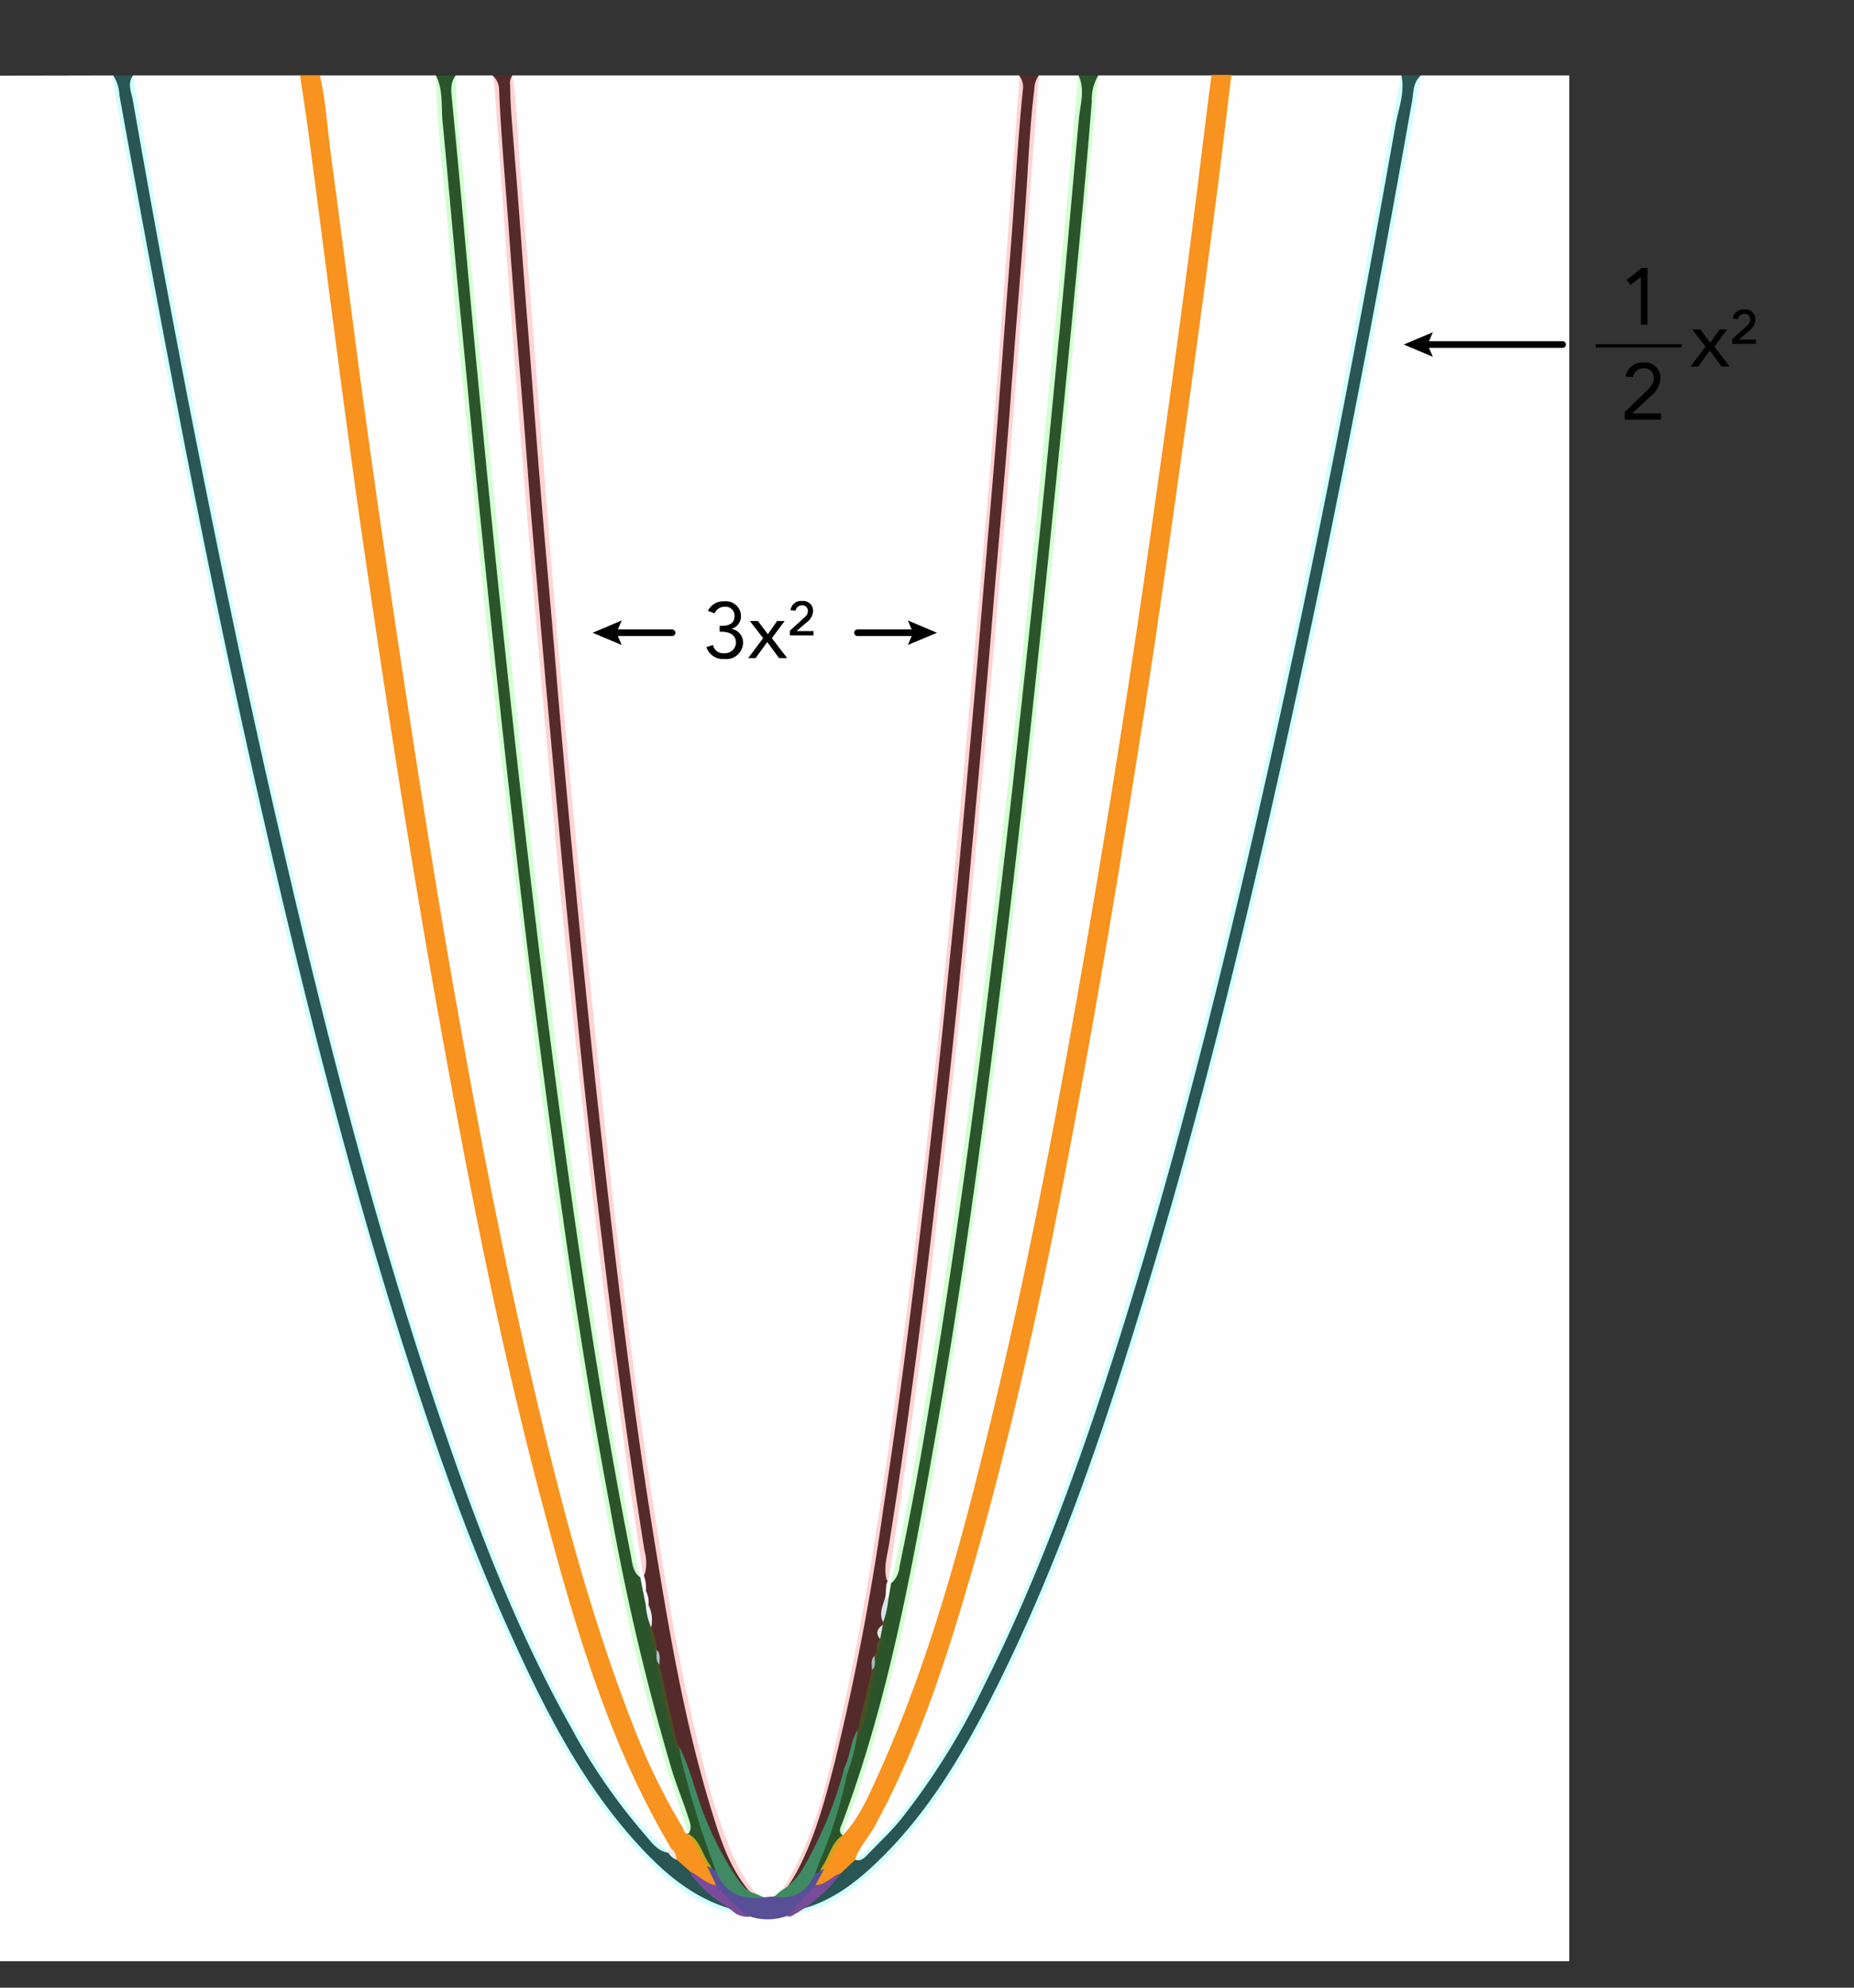 <svg id="Layer_1" data-name="Layer 1" xmlns="http://www.w3.org/2000/svg" xmlns:xlink="http://www.w3.org/1999/xlink" viewBox="0 0 280 300"><rect x="0" y="0" width="280" height="300" fill="#333333" stroke="none"/><defs><style>.cls-1,.cls-23,.cls-24{fill:none;}.cls-2{clip-path:url(#clip-path);}.cls-3{fill:#fefefe;}.cls-4{fill:aqua;}.cls-4,.cls-6,.cls-7{opacity:0.17;}.cls-5{fill:#f7931e;}.cls-6{fill:red;}.cls-7{fill:lime;}.cls-8{fill:#584f96;}.cls-9{fill:#784c9a;}.cls-10{fill:#774c99;}.cls-11{fill:#3f8a62;}.cls-12{fill:#3f8a63;}.cls-13{fill:#f2e9ef;}.cls-14{fill:#fcfdfd;}.cls-15{fill:#fbfcfc;}.cls-16{fill:#e9f1f1;}.cls-17{fill:#f9fbfb;}.cls-18{fill:#abc7d3;}.cls-19{fill:#468f6a;}.cls-20{fill:#d7e4eb;}.cls-21{fill:#dfebe9;}.cls-22{fill:#a0c3c2;}.cls-23,.cls-24{stroke:#000;}.cls-23{stroke-miterlimit:10;stroke-width:0.5px;}.cls-24{stroke-linecap:round;stroke-linejoin:round;}</style><clipPath id="clip-path"><rect class="cls-1" x="-11" y="4" width="248" height="292"/></clipPath></defs><title>quad_transform</title><g class="cls-2"><path class="cls-3" d="M214.6,11.39q37.62,0,75.23,0c1.43,0,1.77.24,1.76,1.74q-.06,169.47,0,338.94c0,1.63-.44,1.82-1.89,1.82q-169.38-.06-338.74,0c-1.45,0-1.89-.19-1.89-1.82q.08-169.47,0-338.94c0-1.49.33-1.74,1.77-1.74q33.12.09,66.25,0a5.88,5.88,0,0,1,.95,3Q22.48,39,27.2,63.55c3.83,19.86,7.94,39.66,12.45,59.38,5.82,25.48,12.15,50.83,19.88,75.82,5,16,10.37,31.84,17.24,47.12C81.91,257.3,87.49,268.55,96,278c4.19,4.66,8.83,8.69,15.11,10.31a12,12,0,0,0,2.29.48,10.49,10.49,0,0,0,5.22-.11,11.42,11.42,0,0,0,1.64-.36c4.6-1,8.3-3.62,11.67-6.77,8.21-7.67,13.74-17.2,18.69-27.12,9.79-19.64,16.7-40.37,23-61.32,7.63-25.32,13.91-51,19.67-76.78,7.5-33.57,14-67.35,20-101.24C213.48,13.81,213.44,12.37,214.6,11.39Z"/><path class="cls-3" d="M77.38,11.39H153.9a2.77,2.77,0,0,1,.57,2.21c-.84,8.35-1.25,16.74-1.92,25.1s-1.26,16.6-1.9,24.9c-.59,7.66-1.27,15.31-1.92,23-.63,7.3-1.21,14.61-1.87,21.91-.88,9.77-1.72,19.56-2.72,29.33-1.06,10.41-2.09,20.82-3.24,31.21-2.16,19.54-4.49,39.05-7.47,58.47a390.74,390.74,0,0,1-7.35,38.39c-1.44,5.58-2.9,11.17-5.6,16.33a20.18,20.18,0,0,1-1.94,3.05,3.74,3.74,0,0,1-1.37,1.28,3.51,3.51,0,0,1-1.84.22,3.1,3.1,0,0,1-1.69-.82c-3.34-3.63-4.79-8.21-6.19-12.76-3.92-12.77-6.2-25.9-8.35-39-3.23-19.69-5.64-39.48-7.89-59.29Q89,155.41,87.14,136c-1.13-11.75-2.23-23.52-3.2-35.29-.76-9.22-1.62-18.43-2.37-27.64-.66-8-1.23-16-1.88-24.05-.7-8.64-1.28-17.3-2-25.95-.27-3.4-.61-6.81-.65-10.23A2,2,0,0,1,77.38,11.39Z"/><path class="cls-3" d="M186,11.39h25.65c.56,2.62-.47,5.07-.91,7.56-6.19,35.06-13,70-20.93,104.72-6.13,26.79-12.84,53.44-21.18,79.65-5.56,17.47-11.78,34.66-20,51.08A106.55,106.55,0,0,1,136,274.66c-1.49,1.82-3.21,3.43-4.84,5.12-.54.56-1.16,1.33-2.18.83-.3-.87.23-1.51.64-2.16a112,112,0,0,0,10.29-22c7.38-20.42,12.3-41.5,16.87-62.68,4.49-20.83,8.21-41.8,11.7-62.81,3.8-22.91,7.15-45.88,10.32-68.88C181,46.19,183.1,30.31,185,14.4A5.33,5.33,0,0,1,186,11.39Z"/><path class="cls-3" d="M20.09,11.39H45.31c1,.52.95,1.49,1.07,2.41q3.21,25.75,6.74,51.47,3.85,27.62,8.2,55.16c3.39,21.46,7.14,42.86,11.46,64.16,3.83,18.92,8,37.76,13.63,56.26,3.78,12.49,7.93,24.84,14.55,36.2a3.69,3.69,0,0,1,.61,1.8.82.82,0,0,1-.64.78c-1.73-.25-2.59-1.68-3.61-2.82a89,89,0,0,1-11-15.95c-7.65-13.59-13.34-28-18.44-42.71-10.41-29.92-18.3-60.54-25.41-91.37C37.45,105.25,33,83.63,28.72,62Q24.16,38.57,20.06,15.1C19.84,13.9,19.19,12.61,20.09,11.39Z"/><path class="cls-3" d="M165.87,11.39H183a2.78,2.78,0,0,1,.36,2.44c-4.62,36.52-9.54,73-15.42,109.33-5.36,33.12-11.29,66.13-19.44,98.69-3.51,14-7.48,27.93-13.07,41.31a84.89,84.89,0,0,1-5.79,11.9c-.55.89-1,2-2.29,2-.86-.57-.38-1.29-.15-1.9,7.1-18.91,10.59-38.69,14.09-58.47,4.34-24.55,7.58-49.26,10.59-74,2.11-17.31,4-34.65,5.78-52q2.1-20.28,4.07-40.57c1.1-11.61,2.25-23.22,3.16-34.85A7,7,0,0,1,165.87,11.39Z"/><path class="cls-3" d="M48.31,11.39H65.83c1.12,2.18.78,4.59,1,6.89,1,10.34,1.87,20.69,2.9,31,.91,9.21,1.73,18.42,2.68,27.63,1.16,11.4,2.33,22.8,3.58,34.19,1.45,13.16,2.92,26.32,4.59,39.46,3.28,25.72,6.74,51.41,11.55,76.9a362.71,362.71,0,0,0,9.34,39.71c.71,2.31,1.64,4.55,2.39,6.86.28.87.72,1.73.2,2.66-1.43.48-1.64-.84-2.08-1.55a95,95,0,0,1-7.83-16.83c-6.75-18.06-11.43-36.7-15.66-55.48-6.26-27.74-11.13-55.74-15.62-83.8Q56.51,79.29,51.45,39.33,49.88,27,48.25,14.76A6.43,6.43,0,0,1,48.31,11.39Z"/><path class="cls-4" d="M20.09,11.39C21.4,19,22.63,26.52,24,34.06,29.49,63.48,35.24,92.84,41.9,122c7.32,32,15.34,63.86,26.12,94.92,6,17.21,12.58,34.17,22.4,49.65a57.32,57.32,0,0,0,10.44,12.88,7.5,7.5,0,0,1,1.68.95,9.35,9.35,0,0,1,2.08,2,19.49,19.49,0,0,0,4.82,4.59c.69.47,1.72.71,1.71,1.86-5-.85-8.83-3.81-12.37-7.14C91.2,274.57,86,265.77,81.27,256.61,71.2,236.89,64.11,216,57.75,194.9c-12.43-41.3-21.62-83.37-30-125.64C24,50.57,20.61,31.83,17.21,13.09a13.73,13.73,0,0,1-.11-1.7Z"/><path class="cls-4" d="M129.11,280.76c5.51-4.45,9.55-10.13,13.16-16.12,10.13-16.79,17-35,23.17-53.54,9.3-27.8,16.53-56.18,23.09-84.74,7.78-33.81,14.52-67.84,20.6-102,.77-4.33,1.65-8.65,2.48-13h3c-1.71,9.37-3.4,18.74-5.14,28.11-5.94,31.94-12.36,63.78-19.83,95.4-6.51,27.55-13.68,54.91-22.9,81.7-5.13,14.94-10.84,29.66-18.42,43.57-4.52,8.28-9.55,16.21-16.72,22.52-3.33,2.93-6.9,5.49-11.47,6.16-.18-.89.61-1,1.09-1.34a22.61,22.61,0,0,0,5.3-4.89A4,4,0,0,1,129.11,280.76Z"/><path class="cls-5" d="M104.29,282.51l-2.14-1.87a3.55,3.55,0,0,1-.8-1.68c-9.76-16.41-14.83-34.57-19.66-52.79-6.38-24.07-11.08-48.5-15.48-73S58,103.8,54.42,79c-2.82-19.78-5.27-39.62-7.9-59.43-.37-2.74-.8-5.47-1.21-8.21h3c.91,3.88,1.11,7.87,1.64,11.81,1.82,13.39,3.46,26.8,5.31,40.18s3.79,26.61,5.82,39.9c2.09,13.63,4.22,27.26,6.56,40.85,3.82,22.14,8,44.22,13.15,66.09,4.06,17.16,8.53,34.21,15,50.67A94.34,94.34,0,0,0,103,275.65c.27.44.32,1.14,1.07,1.19,1.77,1.06,2,3.21,3.18,4.66.35,1,1.33,1.89,1,3.15C106.24,285.09,105.43,283.5,104.29,282.51Z"/><path class="cls-5" d="M129.11,280.76l-2.16,2c-1.16.81-2,2.3-3.75,1.93-.51-1.18.65-1.84.87-2.8,1.19-1.6,1.42-3.84,3.32-5,2.61-2.81,4-6.33,5.56-9.74,7.57-16.88,12.32-34.67,16.66-52.58,5.82-24.05,10.38-48.37,14.57-72.75q5.32-30.91,9.71-62c2.8-19.64,5.5-39.3,7.87-59,.38-3.17.8-6.35,1.21-9.52h3c-.89,7.27-1.73,14.54-2.69,21.8Q181.07,50,178.72,66.8C176.87,80,175.05,93.14,173,106.27c-2.53,16.15-5.13,32.3-8,48.39-5.24,29.32-11,58.54-19.58,87.11-3.52,11.73-7.5,23.28-13.43,34.07C131.05,277.5,129.66,278.89,129.11,280.76Z"/><path class="cls-3" d="M156.89,11.39h6c1,2.14.26,4.36.06,6.48-1,10.63-1.88,21.27-2.91,31.89s-2,21-3.09,31.45q-2,19-4.08,38c-1.12,10-2.32,20-3.54,29.91-2.87,23.47-6.15,46.88-10.19,70.19q-1.49,8.52-3.27,17a4,4,0,0,1-1.08,2.5c-.5.22-.71-.12-.91-.48-.45-1.8.12-3.54.4-5.28,3.33-20.75,5.84-41.61,8.21-62.49,1.58-13.93,3-27.89,4.24-41.86,1.11-12,2.21-24.1,3.2-36.16.91-11.2,2-22.4,2.79-33.61.75-10.15,1.65-20.29,2.32-30.44.32-5,.54-9.95,1.16-14.89A3.69,3.69,0,0,1,156.89,11.39Z"/><path class="cls-3" d="M68.83,11.39h5.55a2.91,2.91,0,0,1,1,2.25c.27,6.61.89,13.2,1.37,19.79q.88,12.24,1.91,24.46c.52,6.31,1,12.62,1.48,18.93C80.74,84,81.38,91.14,82,98.3c.76,8.71,1.59,17.42,2.37,26.14.85,9.49,1.83,19,2.75,28.46,1.43,14.74,3.19,29.44,5,44.13q2.28,18.54,5.21,37a6.79,6.79,0,0,1,.1,3.38c-.18.37-.38.71-.89.56-1-.85-1.05-2.14-1.28-3.3-3.63-18.31-6.51-36.75-9.12-55.24-3.74-26.52-6.83-53.12-9.69-79.74-1.61-15-3.08-30-4.51-45-1.26-13.18-2.37-26.38-3.67-39.55C68.14,13.83,67.93,12.51,68.83,11.39Z"/><path class="cls-6" d="M97.09,237.43c-.92-6.33-1.91-12.65-2.76-19-1.43-10.57-2.87-21.14-4.11-31.74q-2.44-21-4.58-42c-1.14-11.11-2.14-22.23-3.13-33.36q-1.71-19-3.28-38.06Q77.81,56,76.53,38.61c-.64-8.51-1.22-17-1.84-25.55a14,14,0,0,0-.31-1.67h3c.76,4.79.82,9.63,1.22,14.45C79.78,40.24,80.83,54.64,82,69c1,12.77,2,25.54,3.16,38.29,1.27,14.1,2.67,28.19,4.09,42.28,1.13,11.25,2.28,22.5,3.58,33.74,1.67,14.34,3.49,28.66,5.69,42.93,2.13,13.84,4.44,27.65,8,41.23a90.88,90.88,0,0,0,3.73,11.55,25.68,25.68,0,0,0,3.92,6.79c-1.46.56-2.08-.64-2.73-1.45a32.09,32.09,0,0,1-4.57-7.9c-1.38-3.28-2.54-6.64-3.62-10a9.19,9.19,0,0,0-1.18-2.73,92.82,92.82,0,0,1-2.85-12.32,15.48,15.48,0,0,0-.35-2.25c-.19-1.14-.63-2.22-.79-3.37a20.45,20.45,0,0,0-.51-3.64c-.17-.71-.2-1.46-.44-2.16C96.74,239.15,97.23,238.29,97.09,237.43Z"/><path class="cls-7" d="M98.34,245.64a7,7,0,0,1,.83,3.36c.5.68-.09,1.57.44,2.24.85,3.81,1.69,7.62,2.55,11.43a6.91,6.91,0,0,0,.39.94c1.66,5.52,3.26,11.05,5.42,16.39a3.21,3.21,0,0,1,.37,2.25c-.93.79-1-.52-1.59-.63L104,276.84c-1.5-4.66-3.1-9.29-4.47-14C95,247.4,92.13,231.61,89.37,215.78c-2.56-14.63-4.7-29.33-6.7-44.05-1.62-11.9-3-23.83-4.45-35.76s-2.82-24-4.12-36C73,89.55,72,79.15,71,68.74,69.84,57.49,68.66,46.25,67.72,35c-.66-7.86-1.74-15.69-1.89-23.59h3c0,6.34,1,12.61,1.47,18.92.67,8.29,1.54,16.56,2.36,24.84Q74.28,71.71,76,88.26c1.15,11.18,2.31,22.35,3.58,33.51s2.65,22.59,4.09,33.88c1.41,11,2.86,22,4.45,33,2.36,16.17,5,32.31,8.27,48.32a9.21,9.21,0,0,0,.31,1,4.26,4.26,0,0,1,.6,2.11,12.57,12.57,0,0,1,.44,2.18A26.4,26.4,0,0,1,98.34,245.64Z"/><path class="cls-6" d="M156.89,11.39q-1.21,16.4-2.42,32.79-1.09,14.48-2.27,28.94-1.6,19.26-3.32,38.49c-1.15,12.76-2.29,25.51-3.59,38.25-1.26,12.32-2.72,24.61-4.08,36.91-1.48,13.36-3.32,26.67-5.27,40q-.85,5.81-1.73,11.6c-.18.82.31,1.65,0,2.47a19.46,19.46,0,0,0-.55,3.8,1.75,1.75,0,0,1,0,.56,3.34,3.34,0,0,0-.45,2.33,19,19,0,0,1-.72,2.76,7.81,7.81,0,0,0-.29,2.09c-.8,2.9-1,6-2.11,8.76-1,1.95-1.27,4.11-2,6.13-1.89,5.78-3.72,11.6-7.48,16.53-.63.83-1.14,2.08-2.62,1.62,5.13-7.86,7-16.89,9-25.81,3.87-17.06,6.33-34.38,8.67-51.71,2-15,3.77-30.05,5.38-45.11,1.46-13.65,2.74-27.32,4-41q2.16-23.27,4.13-46.55c1-11.69,1.82-23.4,2.7-35.11q1.08-14.35,2.12-28.73Z"/><path class="cls-7" d="M132.09,249.9c.54-.75,0-1.85.83-2.51-.46-.83.05-1.48.41-2.16,0-.13,0-.27,0-.4a21,21,0,0,1,.51-3.53c.27-.82.15-1.76.73-2.49,1.93-8.16,3.3-16.44,4.73-24.7,2.37-13.66,4.39-27.37,6.26-41.1,1.61-11.84,3-23.7,4.46-35.55q2.16-18,4.12-36c1.28-11.88,2.42-23.77,3.59-35.66q1.68-17,3.28-34c.64-6.79,1.22-13.6,1.83-20.4h3q-1.63,17.74-3.28,35.49c-.89,9.5-1.77,19-2.72,28.47q-1.56,15.41-3.23,30.78c-1,9.4-2,18.81-3.17,28.2-1.41,11.8-2.81,23.59-4.43,35.36-1.82,13.17-3.71,26.34-5.87,39.45-3.4,20.7-7,41.36-13.58,61.37-.71,2.16-1.89,4.15-2.2,6.43L124.5,282c-.54.16-.62,1.38-1.55.68a3.68,3.68,0,0,1,.52-2.63c1.69-4,2.88-8.11,4.2-12.2.62-2.28,1.25-4.56,1.87-6.84.71-3,1.43-6,2.14-9C132.18,251.4,131.6,250.55,132.09,249.9Z"/><path class="cls-8" d="M123.06,282.87l1.44-.84-1.33,2.48c0,1.57-1.33,2.13-2.2,3a20.63,20.63,0,0,1-2.13,1.67,8.64,8.64,0,0,1-5.55.09c-2.2-1.05-4.35-2.17-5.15-4.75-.46-1-.93-1.95-1.39-2.93l1.39.85a1.24,1.24,0,0,1,1,.67c1.27,2.67,3.84,2.78,6.23,3.25l1.52-.13C119.47,286,121.33,284.58,123.06,282.87Z"/><path class="cls-9" d="M108.14,284.55a24.72,24.72,0,0,0,5.15,4.75,3.9,3.9,0,0,1-2.14-.46c-1.89-1.56-4.13-2.67-5.7-4.63-.43-.53-1.11-.9-1.16-1.7C105.62,283.12,106.62,284.32,108.14,284.55Z"/><path class="cls-10" d="M118.84,289.21l4.33-4.7c1.51,0,2.43-1.37,3.78-1.74a22.35,22.35,0,0,1-6.83,6.08C119.73,289.1,119.35,289.39,118.84,289.21Z"/><path class="cls-11" d="M115.4,286.39c-3.34.4-5.91-.63-7.25-3.92a144.32,144.32,0,0,1-5.27-17c-.14-.62-.22-1.25-.33-1.88,1.75,3.32,2.44,7,3.86,10.48a47.94,47.94,0,0,0,4.76,9.19c.75,1.09,1.52,2.23,3,2.57Z"/><path class="cls-12" d="M123.06,282.87c-1.21,2.65-3.2,3.88-6.14,3.39l1-.87c2.57-1.44,3.74-4,5-6.44a57.25,57.25,0,0,0,4.53-11.9c.8,0,.64.41.43.88a67.69,67.69,0,0,1-3.66,12C123.79,280.88,123.43,281.88,123.06,282.87Z"/><path class="cls-13" d="M101.35,279a1.94,1.94,0,0,1,.8,1.68,2.42,2.42,0,0,1-1.29-1.19Z"/><path class="cls-14" d="M134.61,238.81l-.45,2.54c-.39.07-.61,0-.42-.46.12-.86-.07-1.77.47-2.55Z"/><path class="cls-15" d="M97.1,240.1c-.14-.71-.29-1.43-.43-2.15l.42-.52a5.36,5.36,0,0,1,.46,2.65A.3.3,0,0,1,97.1,240.1Z"/><path class="cls-16" d="M98.34,245.64a10.51,10.51,0,0,1-.82-3.41c.13-.19.27-.2.41,0A5.09,5.09,0,0,1,98.34,245.64Z"/><path class="cls-17" d="M97.93,242.23h-.41l-.42-2.13.45,0A3.73,3.73,0,0,1,97.93,242.23Z"/><path class="cls-18" d="M99.61,251.24c-.68-.64-.39-1.47-.44-2.24C99.87,249.64,99.54,250.48,99.61,251.24Z"/><path class="cls-19" d="M127.84,267.93a1,1,0,0,0-.43-.88c1-1.91,1-4.16,2.13-6A26.84,26.84,0,0,1,127.84,267.93Z"/><path class="cls-20" d="M133.74,240.89l.42.46a13,13,0,0,1-.79,3.48C132.66,243.44,133.42,242.18,133.74,240.89Z"/><path class="cls-21" d="M133.33,245.23c-.14.72-.27,1.44-.41,2.16C132.18,246.5,132.48,245.82,133.33,245.23Z"/><path class="cls-22" d="M132.09,249.9c-.06.73.29,1.54-.41,2.15C131.71,251.31,131.42,250.51,132.09,249.9Z"/></g><path d="M248.81,49h-1v-7.2h0L246.26,43l-.6-.73,2.28-1.84h.87Z"/><path d="M245.37,62.21l3.2-3.12c.81-.78,1.2-1.24,1.2-2.07a1.44,1.44,0,0,0-1.54-1.44,1.57,1.57,0,0,0-1.61,1.36l-1.09-.1a2.48,2.48,0,0,1,2.66-2.12,2.33,2.33,0,0,1,2.59,2.3,3.9,3.9,0,0,1-1.65,2.92l-2.62,2.46v0h4.33v.94h-5.47Z"/><line class="cls-23" x1="241" y1="52.2" x2="254" y2="52.2"/><path d="M257.58,52.32l-2-2.59h1.23l1.48,2,1.41-2h1.14l-1.93,2.59,2.31,3H260l-1.78-2.42-1.75,2.42h-1.16Z"/><path d="M261.62,51.18l2-1.81c.44-.39.71-.66.71-1.16a.83.83,0,0,0-.87-.85,1,1,0,0,0-1,.8l-.76-.06a1.58,1.58,0,0,1,1.73-1.39,1.49,1.49,0,0,1,1.68,1.5A2.31,2.31,0,0,1,264.07,50l-1.44,1.25v0h2.56v.65h-3.57Z"/><line class="cls-24" x1="236" y1="52" x2="214.98" y2="52"/><polygon points="216.39 50.15 215.6 52 216.39 53.85 212 52 216.39 50.15"/><path d="M108.69,94.45H109c.84,0,1.93-.19,1.93-1.47a1.35,1.35,0,0,0-1.45-1.41,1.64,1.64,0,0,0-1.56,1l-1-.37a2.54,2.54,0,0,1,2.46-1.44,2.27,2.27,0,0,1,2.53,2.22,2,2,0,0,1-1.45,1.94v0A2.07,2.07,0,0,1,112.22,97a2.51,2.51,0,0,1-2.8,2.46,2.63,2.63,0,0,1-2.74-1.79l1-.33a1.56,1.56,0,0,0,1.72,1.25A1.65,1.65,0,0,0,111.15,97c0-1.25-1.11-1.65-2.15-1.65h-.31Z"/><path d="M115.25,96.32l-2-2.59h1.22l1.49,2,1.4-2h1.14l-1.93,2.59,2.31,3h-1.23l-1.78-2.42-1.75,2.42H113Z"/><path d="M119.3,95.18l2-1.81c.44-.39.71-.66.71-1.16a.83.83,0,0,0-.86-.85,1,1,0,0,0-1,.8l-.76-.06a1.58,1.58,0,0,1,1.73-1.39,1.49,1.49,0,0,1,1.68,1.5A2.31,2.31,0,0,1,121.74,94l-1.44,1.25v0h2.56v.65H119.3Z"/><line class="cls-24" x1="101.5" y1="95.5" x2="92.48" y2="95.5"/><polygon points="93.89 93.65 93.1 95.5 93.89 97.35 89.5 95.5 93.89 93.65"/><line class="cls-24" x1="138.52" y1="95.5" x2="129.5" y2="95.5"/><polygon points="137.11 93.65 137.9 95.5 137.11 97.35 141.5 95.5 137.11 93.65"/></svg>